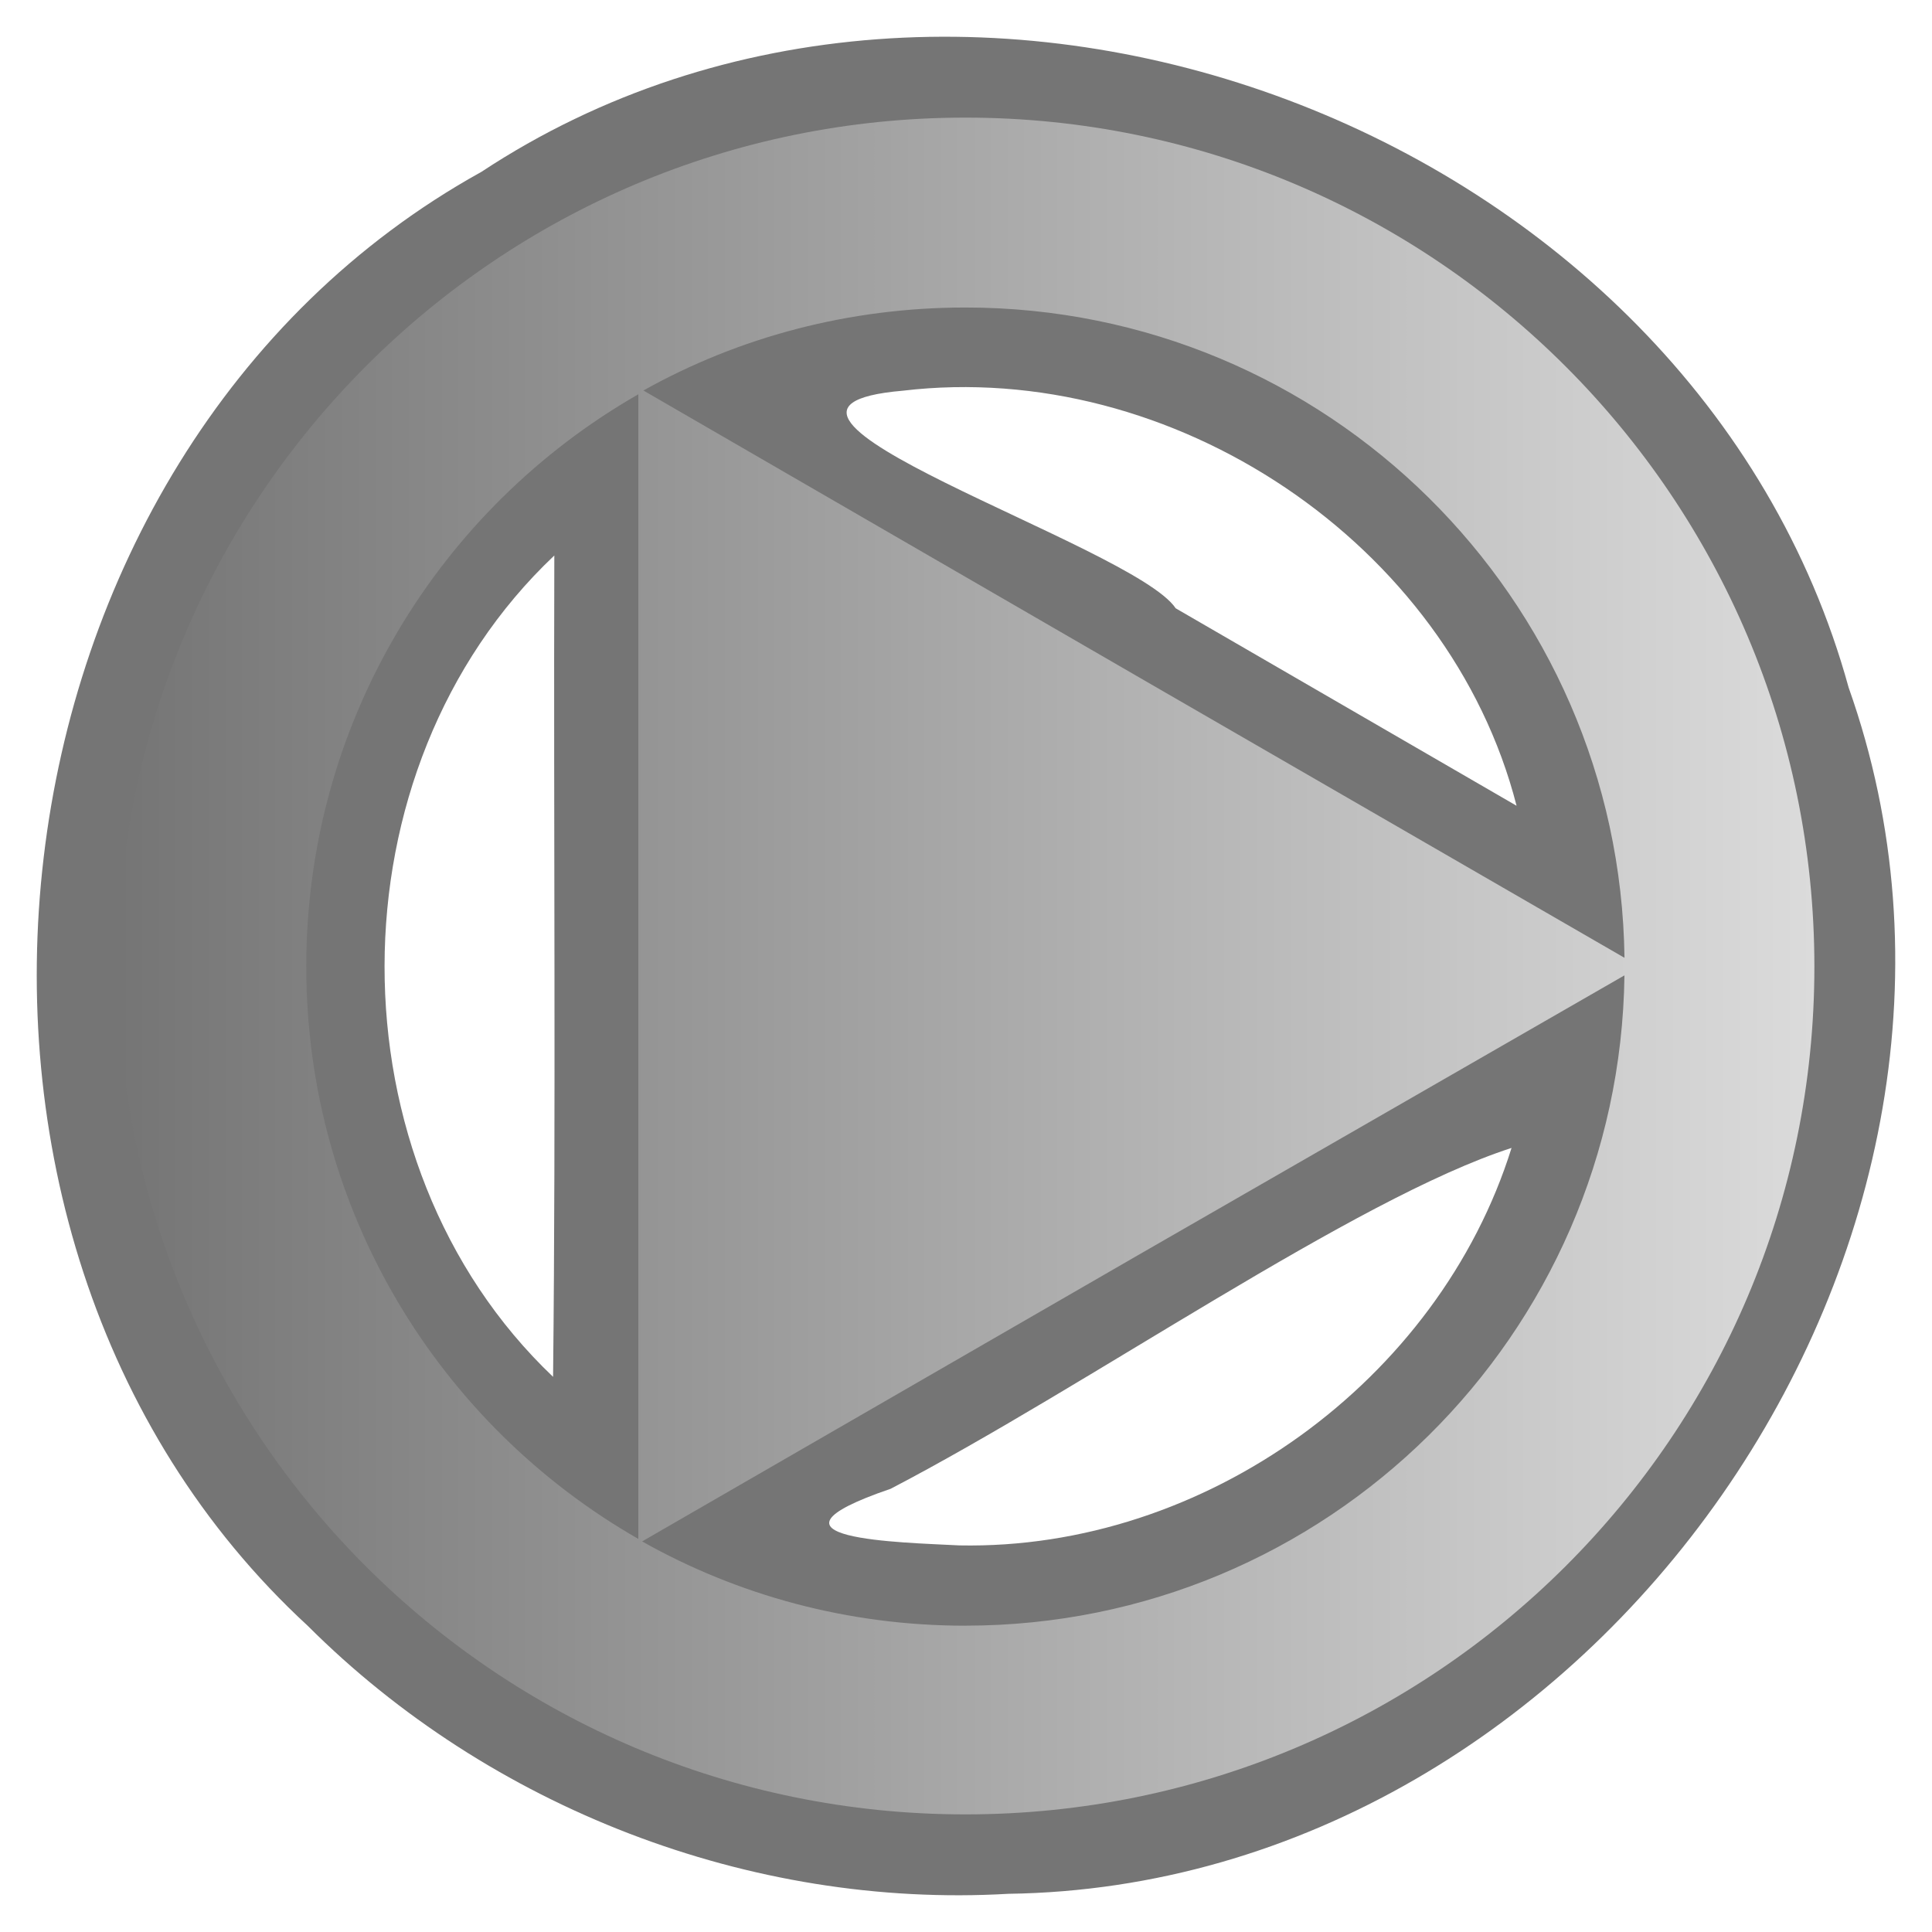 <?xml version="1.0" encoding="UTF-8" standalone="no"?>
<!-- Created with Inkscape (http://www.inkscape.org/) -->

<svg
   id="svg2"
   viewBox="0 0 48 48"
   version="1.1"
   inkscape:version="1.1 (c68e22c387, 2021-05-23)"
   sodipodi:docname="right1.svg"
   xmlns:inkscape="http://www.inkscape.org/namespaces/inkscape"
   xmlns:sodipodi="http://sodipodi.sourceforge.net/DTD/sodipodi-0.dtd"
   xmlns="http://www.w3.org/2000/svg"
   xmlns:svg="http://www.w3.org/2000/svg"
   xmlns:rdf="http://www.w3.org/1999/02/22-rdf-syntax-ns#"
   xmlns:cc="http://creativecommons.org/ns#"
   xmlns:dc="http://purl.org/dc/elements/1.1/">
  <sodipodi:namedview
     id="namedview13"
     pagecolor="#ffffff"
     bordercolor="#666666"
     borderopacity="1.0"
     inkscape:pageshadow="2"
     inkscape:pageopacity="0.0"
     inkscape:pagecheckerboard="0"
     showgrid="false"
     inkscape:zoom="16.916667"
     inkscape:cx="23.970443"
     inkscape:cy="24.029557"
     inkscape:window-width="1920"
     inkscape:window-height="1001"
     inkscape:window-x="-9"
     inkscape:window-y="-9"
     inkscape:window-maximized="1"
     inkscape:current-layer="svg2" />
  <defs
     id="defs4">
    <filter
       id="filter3659"
       color-interpolation-filters="sRGB"
       x="-0.019"
       y="-0.019"
       width="1.038"
       height="1.038">
      <feGaussianBlur
         id="feGaussianBlur3661"
         stdDeviation="0.369" />
    </filter>
    <linearGradient
       id="linearGradient3669"
       y2="24.047"
       gradientUnits="userSpaceOnUse"
       x2="24.392"
       gradientTransform="rotate(180,13.656,24.023)"
       y1="24.047"
       x1="-17.765">
      <stop
         id="stop3630"
         style="stop-color:#dbdbdb"
         offset="0" />
      <stop
         id="stop3632"
         style="stop-color:#757575"
         offset="1" />
    </linearGradient>
  </defs>
  <path
     id="path2827"
     style="opacity:0.779;fill:#1d1d1d;filter:url(#filter3659)"
     d="m 22.946,0.949 c -14.562,0.202 -25.749,16.229 -20.875,29.969 3.832,13.923 21.975,20.726 33.969,12.812 12.663,-7.015 14.899,-26.368 4.313,-36.124 -4.516,-4.512 -10.98,-7.031 -17.407,-6.657 z m 1.219,8.656 c 1.399,0.074 5.406,0.143 1.706,1.407 -4.902,2.554 -11.522,7.207 -15.425,8.468 1.808,-5.789 7.624,-9.996 13.719,-9.875 z m 10.094,4.188 c 5.595,5.318 5.58,15.105 -0.031,20.406 0.021,-6.775 -0.041,-13.755 0.031,-20.406 z m -15.469,19.094 c 1.042,1.566 11.981,4.959 6.781,5.406 -6.695,0.796 -13.576,-3.786 -15.25,-10.312 l 8.469,4.906 z"
     transform="rotate(180,24,24)" />
  <path
     id="path2835"
     style="fill:url(#linearGradient3669)"
     d="m 23.984,45.078 c 11.642,0 21.094,-9.42 21.094,-21.062 0,-11.642 -9.451,-21.094 -21.094,-21.094 -11.643,0 -21.062,9.451 -21.062,21.094 0,11.643 9.42,21.062 21.062,21.062 z m 0,-4.688 c -2.917,0 -5.659,-0.757 -8.031,-2.094 l 12.344,-7.125 12.062,-6.938 c -0.117,8.944 -7.402,16.156 -16.375,16.156 z m -8.125,-2.156 c -4.928,-2.822 -8.25,-8.131 -8.25,-14.219 0,-6.088 3.322,-11.397 8.25,-14.219 v 14.219 z m 24.5,-14.438 -12.062,-6.969 -12.312,-7.125 c 2.363,-1.323 5.098,-2.062 8,-2.062 8.973,0 16.258,7.211 16.375,16.156 z" />
</svg>
